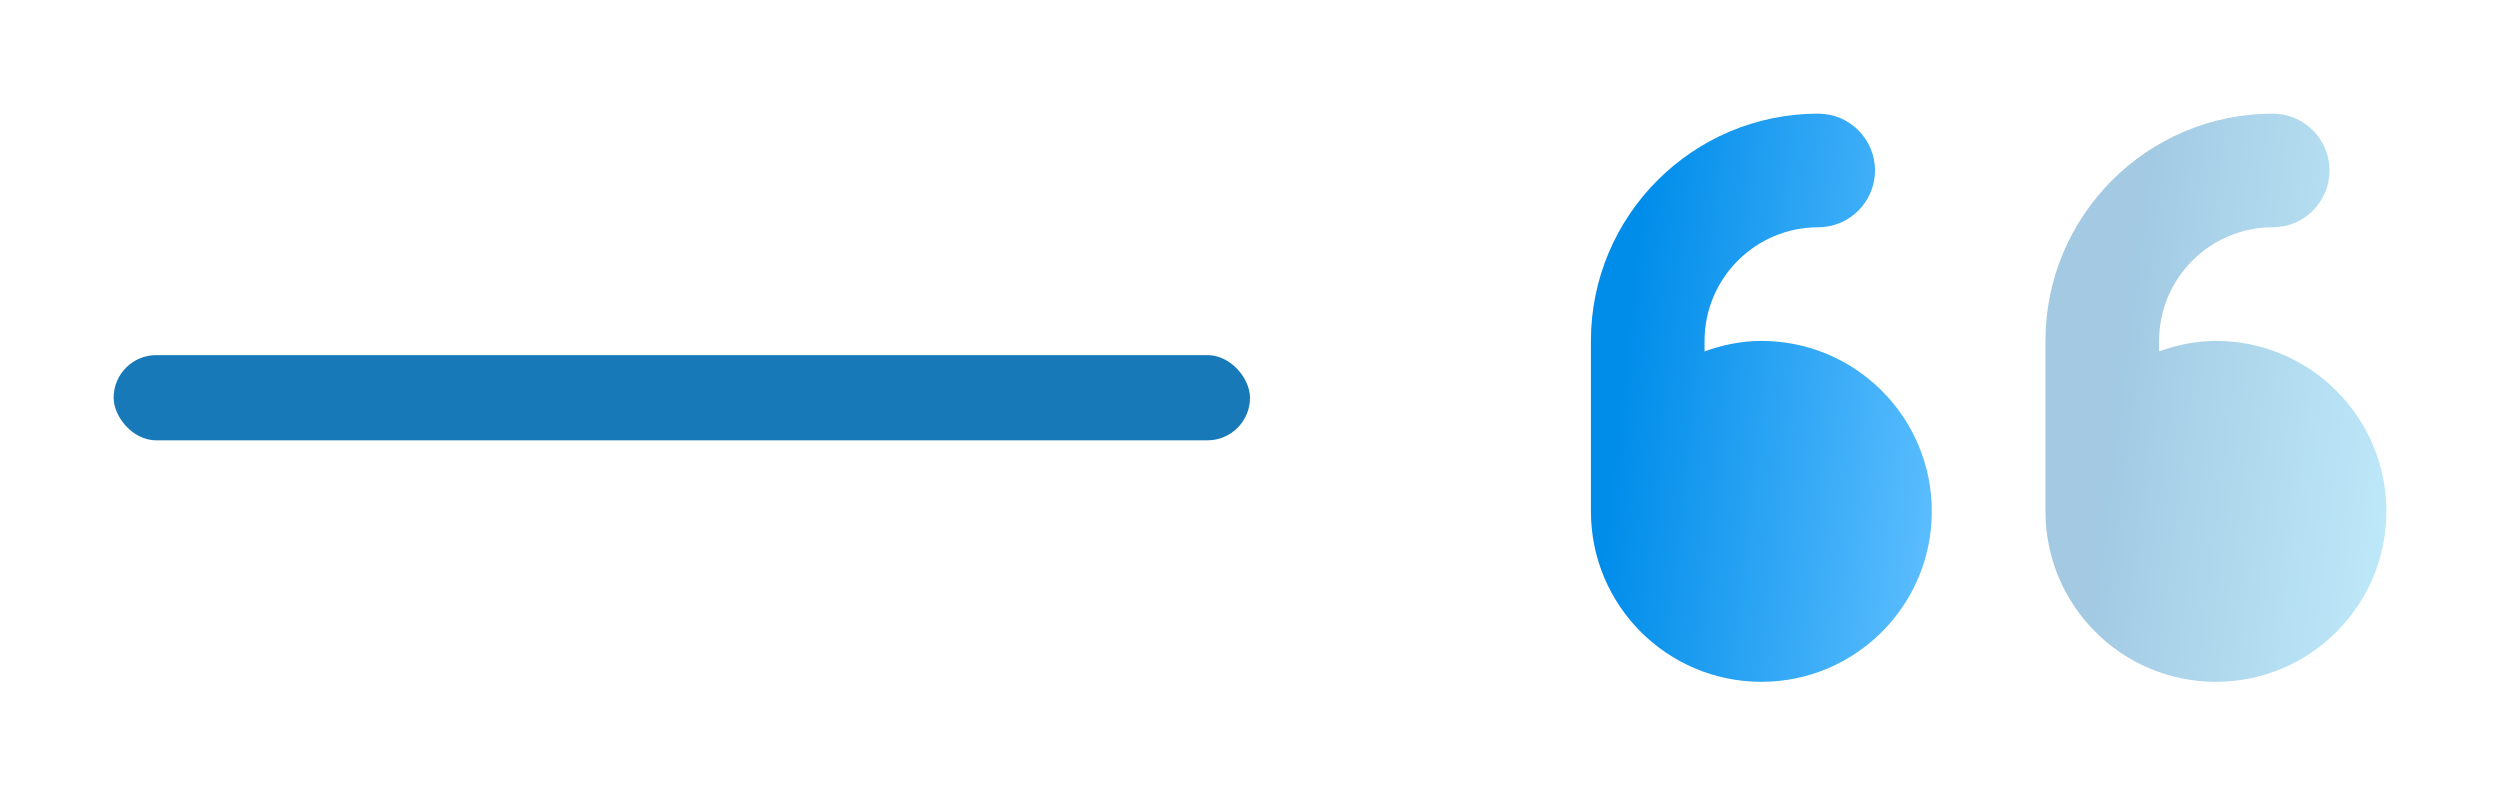 <svg width="88" height="28" viewBox="0 0 88 28" fill="none" xmlns="http://www.w3.org/2000/svg">
    <g filter="url(#filter0_d_56910_14372)">
        <rect x="4" y="8.5" width="40" height="3" rx="1.5" fill="#1879B9" />
    </g>
    <g filter="url(#filter1_d_56910_14372)">
        <path
            d="M62 8C61.295 8 60.628 8.144 60 8.369V8C60 5.794 61.794 4 64 4C65.104 4 66 3.104 66 2C66 0.896 65.106 0 64 0C59.589 0 56 3.587 56 8V14C56 17.314 58.686 20 62 20C65.314 20 68 17.314 68 14C68 10.686 65.312 8 62 8Z"
            fill="url(#paint0_linear_56910_14372)" />
    </g>
    <g opacity="0.4" filter="url(#filter2_d_56910_14372)">
        <path
            d="M78 8C77.295 8 76.628 8.144 76 8.367V8C76 5.794 77.794 4 80 4C81.104 4 82 3.104 82 2C82 0.896 81.104 0 80 0C75.589 0 72 3.589 72 8V14C72 17.314 74.686 20 78 20C81.314 20 84 17.314 84 14C84 10.686 81.312 8 78 8Z"
            fill="url(#paint1_linear_56910_14372)" />
    </g>
    <defs>
        <filter id="filter0_d_56910_14372" x="0" y="8.5" width="48" height="11" filterUnits="userSpaceOnUse"
            color-interpolation-filters="sRGB">
            <feFlood flood-opacity="0" result="BackgroundImageFix" />
            <feColorMatrix in="SourceAlpha" type="matrix" values="0 0 0 0 0 0 0 0 0 0 0 0 0 0 0 0 0 0 127 0"
                result="hardAlpha" />
            <feMorphology radius="2" operator="erode" in="SourceAlpha" result="effect1_dropShadow_56910_14372" />
            <feOffset dy="4" />
            <feGaussianBlur stdDeviation="3" />
            <feComposite in2="hardAlpha" operator="out" />
            <feColorMatrix type="matrix" values="0 0 0 0 0 0 0 0 0 0 0 0 0 0 0 0 0 0 0.25 0" />
            <feBlend mode="normal" in2="BackgroundImageFix" result="effect1_dropShadow_56910_14372" />
            <feBlend mode="normal" in="SourceGraphic" in2="effect1_dropShadow_56910_14372" result="shape" />
        </filter>
        <filter id="filter1_d_56910_14372" x="52" y="0" width="20" height="28" filterUnits="userSpaceOnUse"
            color-interpolation-filters="sRGB">
            <feFlood flood-opacity="0" result="BackgroundImageFix" />
            <feColorMatrix in="SourceAlpha" type="matrix" values="0 0 0 0 0 0 0 0 0 0 0 0 0 0 0 0 0 0 127 0"
                result="hardAlpha" />
            <feMorphology radius="2" operator="erode" in="SourceAlpha" result="effect1_dropShadow_56910_14372" />
            <feOffset dy="4" />
            <feGaussianBlur stdDeviation="3" />
            <feComposite in2="hardAlpha" operator="out" />
            <feColorMatrix type="matrix" values="0 0 0 0 0 0 0 0 0 0 0 0 0 0 0 0 0 0 0.25 0" />
            <feBlend mode="normal" in2="BackgroundImageFix" result="effect1_dropShadow_56910_14372" />
            <feBlend mode="normal" in="SourceGraphic" in2="effect1_dropShadow_56910_14372" result="shape" />
        </filter>
        <filter id="filter2_d_56910_14372" x="68" y="0" width="20" height="28" filterUnits="userSpaceOnUse"
            color-interpolation-filters="sRGB">
            <feFlood flood-opacity="0" result="BackgroundImageFix" />
            <feColorMatrix in="SourceAlpha" type="matrix" values="0 0 0 0 0 0 0 0 0 0 0 0 0 0 0 0 0 0 127 0"
                result="hardAlpha" />
            <feMorphology radius="2" operator="erode" in="SourceAlpha" result="effect1_dropShadow_56910_14372" />
            <feOffset dy="4" />
            <feGaussianBlur stdDeviation="3" />
            <feComposite in2="hardAlpha" operator="out" />
            <feColorMatrix type="matrix" values="0 0 0 0 0 0 0 0 0 0 0 0 0 0 0 0 0 0 0.25 0" />
            <feBlend mode="normal" in2="BackgroundImageFix" result="effect1_dropShadow_56910_14372" />
            <feBlend mode="normal" in="SourceGraphic" in2="effect1_dropShadow_56910_14372" result="shape" />
        </filter>
        <linearGradient id="paint0_linear_56910_14372" x1="57.875" y1="2.5" x2="69.633" y2="3.774"
            gradientUnits="userSpaceOnUse">
            <stop stop-color="#008DEA" />
            <stop offset="0.544" stop-color="#33A8F5" />
            <stop offset="1" stop-color="#5EBFFF" />
        </linearGradient>
        <linearGradient id="paint1_linear_56910_14372" x1="86.562" y1="17.5" x2="73.699" y2="15.878"
            gradientUnits="userSpaceOnUse">
            <stop stop-color="#6DDCFF" />
            <stop offset="0.56" stop-color="#3EA5D8" />
            <stop offset="1" stop-color="#1879B9" />
        </linearGradient>
    </defs>
</svg>